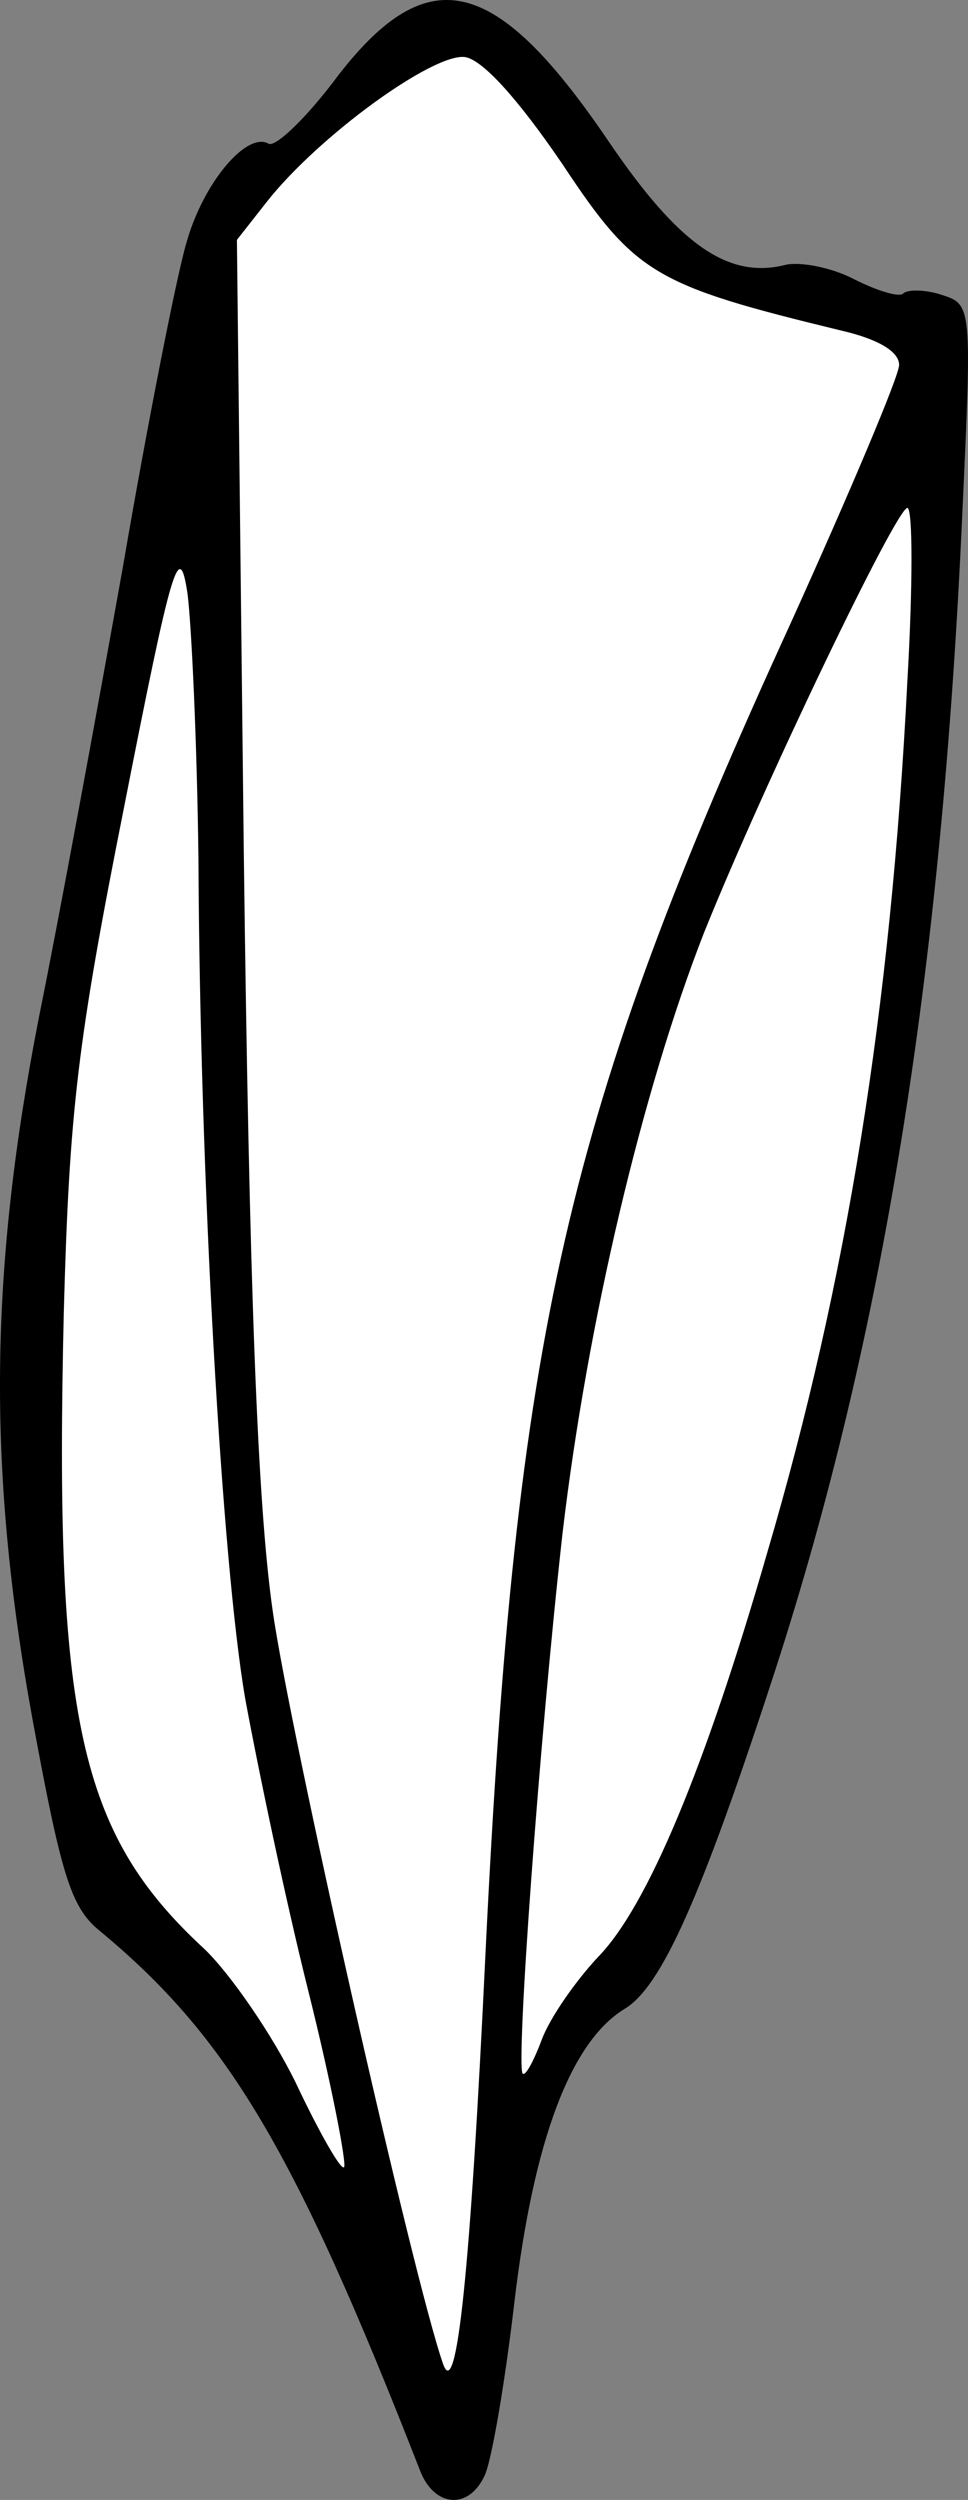 <?xml version="1.0" encoding="UTF-8" standalone="no"?>
<svg
   version="1.0"
   width="70.458pt"
   height="181.862pt"
   viewBox="0 0 70.458 181.862"
   preserveAspectRatio="xMidYMid"
   id="svg1"
   sodipodi:docname="MuscleFrontCalvesL.svg"
   inkscape:version="1.3 (0e150ed6c4, 2023-07-21)"
   xmlns:inkscape="http://www.inkscape.org/namespaces/inkscape"
   xmlns:sodipodi="http://sodipodi.sourceforge.net/DTD/sodipodi-0.dtd"
   xmlns="http://www.w3.org/2000/svg"
   xmlns:svg="http://www.w3.org/2000/svg">
  <rect x="0" y="0" width="70.458" height="181.862" fill="#808080" stroke="none"/>
  <defs
     id="defs1" />
  <sodipodi:namedview
     id="namedview1"
     pagecolor="#ffffff"
     bordercolor="#000000"
     borderopacity="0.25"
     inkscape:showpageshadow="2"
     inkscape:pageopacity="0.0"
     inkscape:pagecheckerboard="0"
     inkscape:deskcolor="#d1d1d1"
     inkscape:document-units="pt"
     inkscape:zoom="4.8627838"
     inkscape:cx="5.9636622"
     inkscape:cy="87.295676"
     inkscape:window-width="1920"
     inkscape:window-height="1017"
     inkscape:window-x="-8"
     inkscape:window-y="-8"
     inkscape:window-maximized="1"
     inkscape:current-layer="svg1" />
  <g
     transform="matrix(0.1,0,0,-0.1,4.4514729e-7,1013)"
     fill="#000000"
     stroke="none"
     id="g1">
    <path
       style="fill:#ffffff;stroke-width:0.411"
       d="M 27.338,206.855 C 23.529,199.396 18.652,194.215 14.175,189.478 8.396,183.364 7.172,176.882 5.348,170.389 3.36,163.308 1.906,160.17 1.688,142.877 1.318,113.445 3.962,102.132 10.261,70.979 c 2.719,-13.449 4.43,-24.277 8.1,-23.17 4.225,1.274 3.641,20.091 4.05,41.029 0.441,22.525 0.155,33.494 1.154,48.738 1.492,22.773 4.024,31.888 10.472,59.431 2.522,10.775 5.424,14.628 0.733,16.026 -4.823,1.437 -5.898,-3.175 -7.431,-6.177 z"
       id="path2"
       sodipodi:nodetypes="sssssssssss"
       transform="matrix(7.5,0,0,-7.5,0,10130)" />
    <path
       style="fill:#ffffff;stroke-width:0.411"
       d="M 36.491,216.645 C 32.909,204.735 28.613,181.13 25.629,165.951 23.087,153.015 22.212,144.193 21.49,115.572 21.121,100.974 18.722,42.108 18.716,30.065 l 2.466,-9.83 3.928,-2.206 c 5.837,-3.278 9.059,-11.463 13.431,-13.125 1.879,-0.714 6.303,-2.461 7.52,-1.721 1.422,0.865 6.401,4.646 9.799,8.41 9.531,10.559 -0.428,10.575 22.719,16.677 12.318,3.247 12.892,5.595 13.107,6.833 0.63,3.614 -4.088,8.738 -12.829,28.44 -10.917,24.608 -14.211,34.013 -18.186,48.121 -5.775,20.496 -8.889,38.987 -10.904,78.761 -1.299,25.636 -4.648,48.1 -5.6,48.1 -0.162,0 -2.638,-5.122 -3.565,-8.205 z"
       id="path3"
       sodipodi:nodetypes="sssccssssssssssss"
       transform="matrix(7.5,0,0,-7.5,0,10130)" />
    <path
       style="fill:#ffffff;stroke-width:0.411"
       d="M 47.832,195.385 C 47.467,181.882 50.728,155.596 52.25,144.008 54.226,128.963 59.11,109.756 63.398,96.907 66.696,87.023 76.254,60.93 83.069,51.325 l 6.546,-12.815 1.151,12.953 c 0.199,2.238 0.508,8.987 0.257,13.737 -1.988,37.518 -7.743,70.01 -18.448,101.171 -4.437,12.916 -5.732,19.789 -10.531,25.543 -1.494,1.791 -6.293,5.459 -7.198,7.261 -0.905,1.802 -3.684,6.604 -5.356,8.004 -3.156,2.642 -1.506,-6.214 -1.657,-11.793 z"
       id="path4"
       sodipodi:nodetypes="sssscsssssss"
       transform="matrix(7.5,0,0,-7.5,0,10130)" />
    <path
       d="m 246.442,10075.496 c -23,-31 -46,-53 -51,-50 -16,9 -48,-29 -60,-73 -7,-24 -28,-130 -46,-235 -19,-106 -46,-253 -61,-327 -36,-184 -38,-328 -5,-510 21,-114 28,-138 49,-155 93,-77 142,-159 233,-392 10,-27 35,-30 47,-5 5,9 15,67 22,127 14,118 41,189 80,213 27,16 56,81 110,247 78,241 121,506 136,841 7,151 7,152 -15,159 -12,4 -25,4 -28,1 -3,-3 -19,2 -35,10 -17,9 -39,13 -50,11 -42,-11 -78,14 -129,89 -82,121 -131,134 -197,49 z m 163,-65 c 53,-80 67,-88 203,-121 26,-6 42,-15 42,-25 0,-8 -36,-93 -79,-188 -164,-358 -200,-516 -222,-966 -11,-232 -21,-329 -31,-300 -22,63 -112,462 -124,548 -11,77 -17,233 -21,552 l -5,445 22,28 c 38,48 121,108 144,105 13,-2 39,-31 71,-78 z m 251,-376 c -12,-238 -44,-437 -102,-634 -45,-156 -87,-257 -123,-294 -16,-17 -35,-44 -41,-60 -6,-16 -12,-27 -14,-25 -5,6 12,241 29,393 18,153 58,322 103,437 43,107 140,309 148,309 4,0 4,-57 0,-126 z m -516,-129 c 1,-232 17,-512 34,-611 9,-49 29,-145 46,-213 17,-68 28,-126 26,-128 -2,-3 -18,25 -35,61 -17,35 -48,80 -67,98 -91,84 -109,167 -102,463 4,147 10,197 44,368 35,178 40,194 46,155 3,-23 7,-110 8,-193 z"
       id="path1" />
  </g>
</svg>
